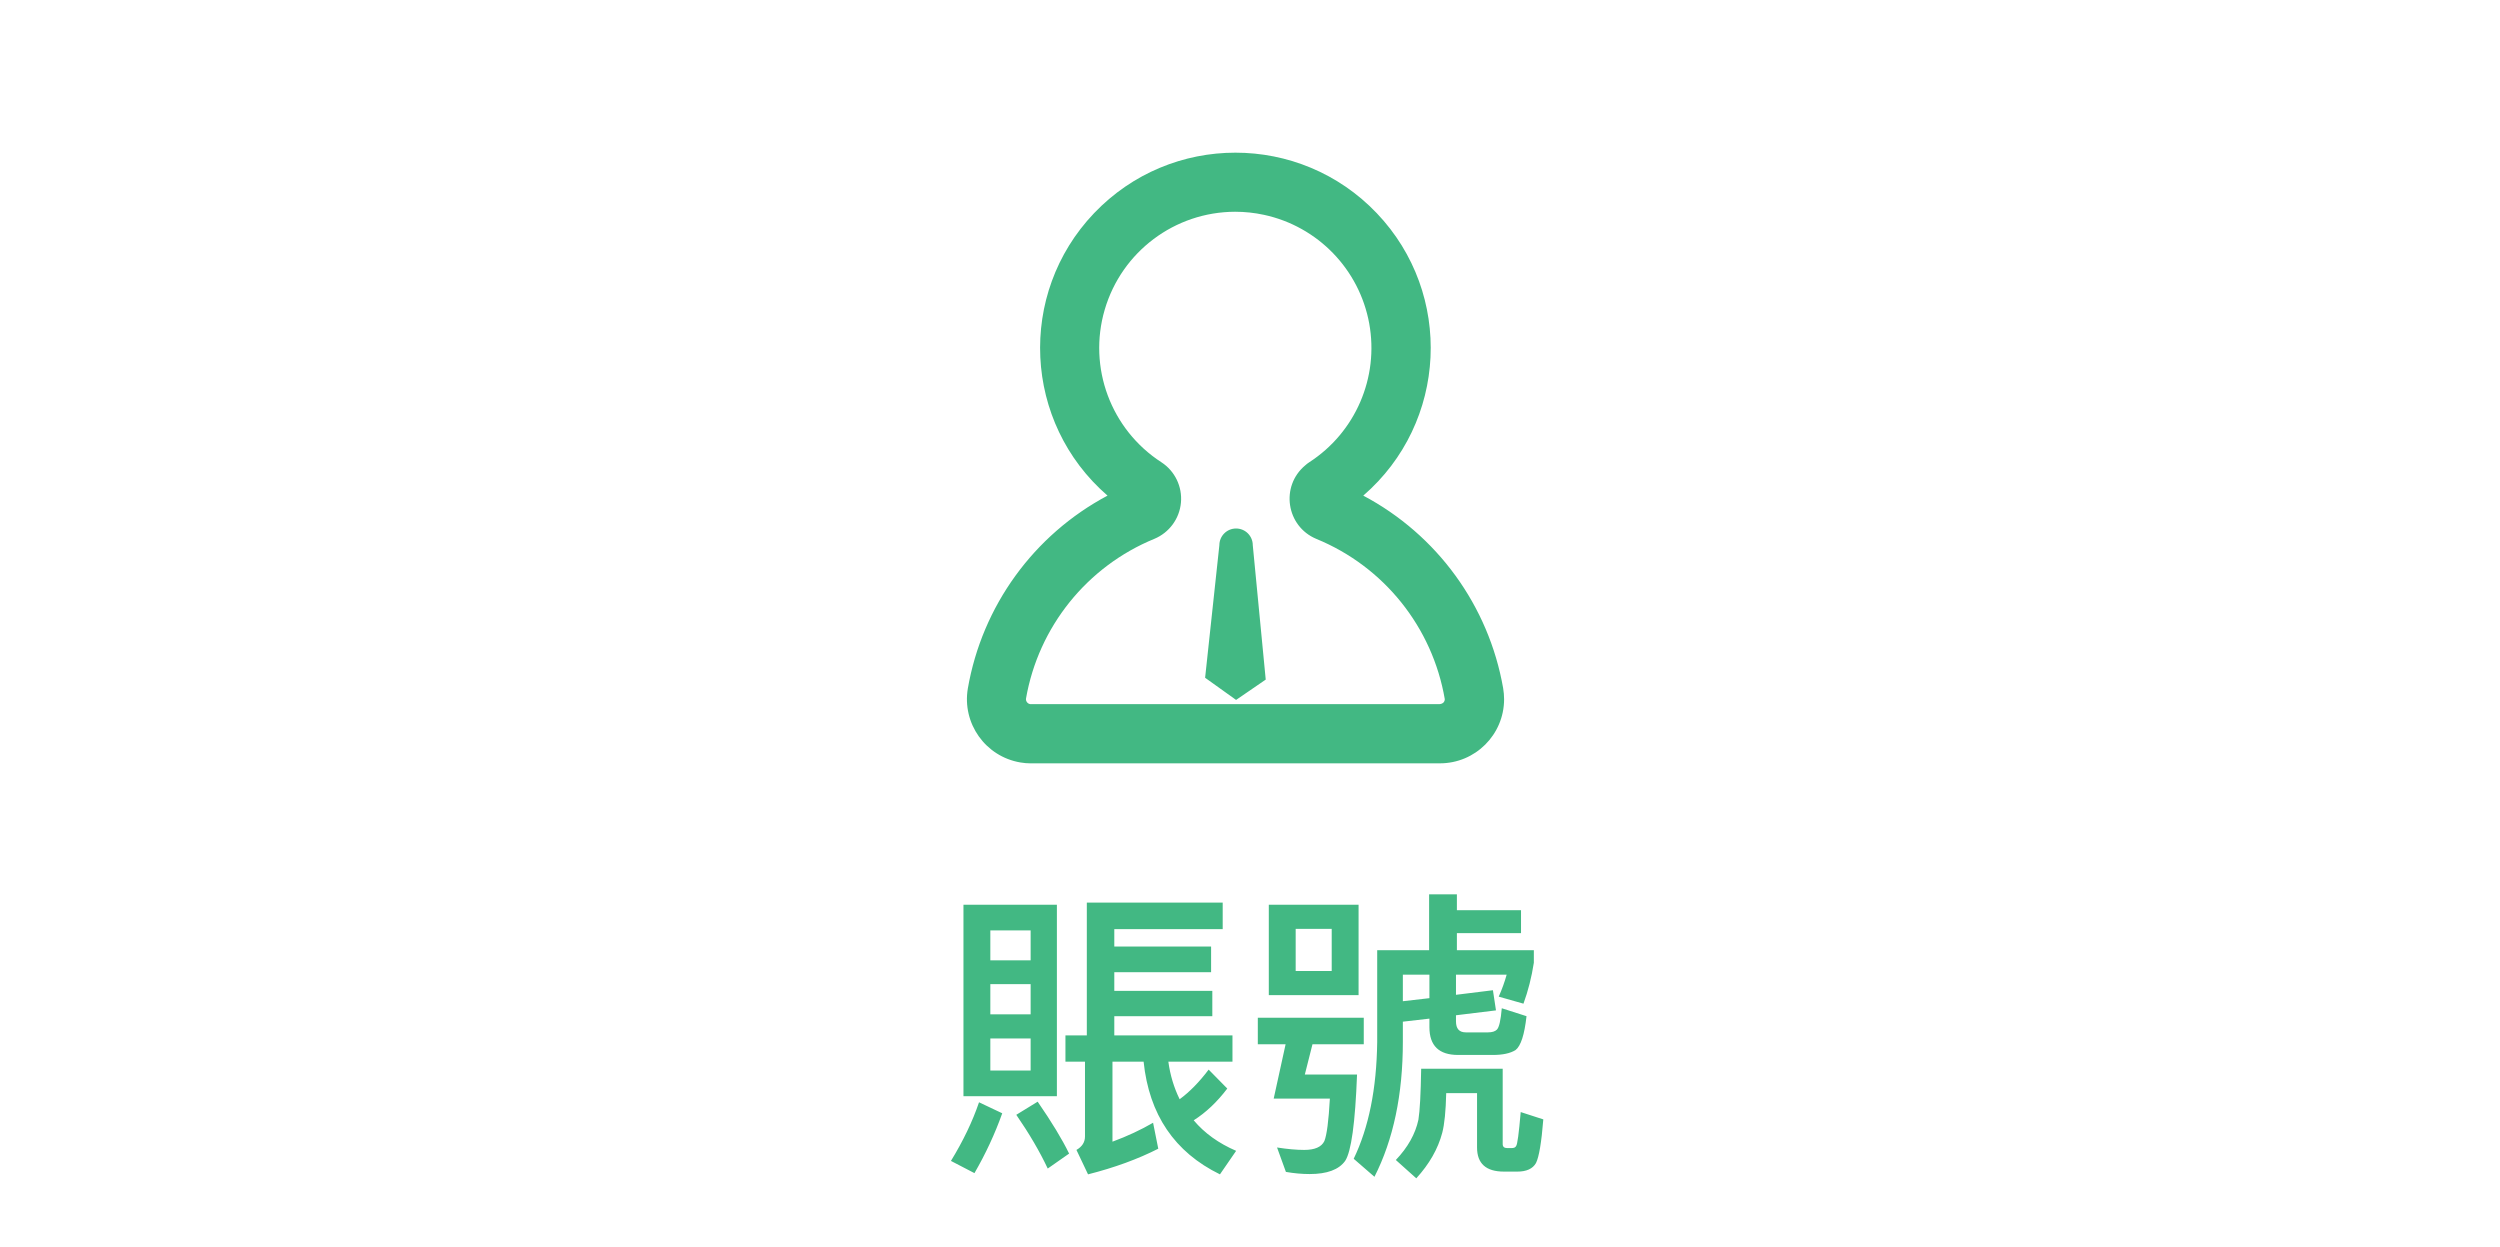 <svg xmlns="http://www.w3.org/2000/svg" xmlns:xlink="http://www.w3.org/1999/xlink" fill="none" version="1.1" width="98.25" height="49" viewBox="0 0 98.25 49"><defs><clipPath id="master_svg0_18_05078"><rect x="0" y="0" width="98.25" height="49" rx="0"/></clipPath><clipPath id="master_svg1_18_05083"><rect x="37" y="6" width="24" height="24" rx="0"/></clipPath></defs><g clip-path="url(#master_svg0_18_05078)"><g><path d="M37.864,35.556L41.536,35.556L41.536,43.08L37.864,43.08L37.864,35.556ZM40.504,42.072L40.504,40.812L38.92,40.812L38.92,42.072L40.504,42.072ZM38.92,39.864L40.504,39.864L40.504,38.676L38.92,38.676L38.92,39.864ZM38.92,37.74L40.504,37.74L40.504,36.564L38.92,36.564L38.92,37.74ZM40.78,43.296Q41.608,44.496,42.016,45.336L41.176,45.924Q40.708,44.928,39.94,43.812L40.78,43.296ZM39.388,43.752Q38.956,44.964,38.296,46.104L37.372,45.624Q38.092,44.448,38.476,43.32L39.388,43.752ZM48.052,35.472L48.052,36.516L43.792,36.516L43.792,37.2L47.596,37.2L47.596,38.208L43.792,38.208L43.792,38.94L47.644,38.94L47.644,39.936L43.792,39.936L43.792,40.692L48.436,40.692L48.436,41.724L45.916,41.724Q46.024,42.516,46.36,43.2Q46.948,42.768,47.5,42.036L48.232,42.78Q47.632,43.572,46.912,44.028Q47.548,44.784,48.58,45.228L47.944,46.152Q45.268,44.844,44.944,41.724L43.72,41.724L43.72,44.868Q44.596,44.544,45.316,44.124L45.52,45.144Q44.32,45.756,42.76,46.152L42.304,45.192Q42.64,45,42.64,44.664L42.64,41.724L41.872,41.724L41.872,40.692L42.712,40.692L42.712,35.472L48.052,35.472ZM49.864,35.556L53.392,35.556L53.392,39.108L49.864,39.108L49.864,35.556ZM52.336,38.16L52.336,36.504L50.92,36.504L50.92,38.16L52.336,38.16ZM50.524,41.04L49.432,41.04L49.432,39.996L53.596,39.996L53.596,41.04L51.58,41.04L51.28,42.228L53.332,42.228Q53.224,45.084,52.864,45.624Q52.492,46.14,51.472,46.14Q51.016,46.14,50.536,46.056L50.188,45.096Q50.8,45.192,51.256,45.192Q51.88,45.192,52.048,44.844Q52.192,44.484,52.264,43.176L50.056,43.176L50.524,41.04ZM57.22,38.304L57.22,39.096L58.672,38.916L58.792,39.708L57.22,39.9L57.22,40.14Q57.22,40.572,57.604,40.572L58.48,40.572Q58.72,40.572,58.828,40.464Q58.96,40.332,59.02,39.624L59.992,39.936Q59.872,41.028,59.56,41.268Q59.248,41.46,58.672,41.46L57.304,41.46Q56.176,41.46,56.176,40.368L56.176,40.032L55.132,40.152L55.132,40.944Q55.132,44.052,54.016,46.248L53.2,45.54Q54.088,43.704,54.124,40.956L54.124,37.344L56.164,37.344L56.164,35.148L57.256,35.148L57.256,35.772L59.776,35.772L59.776,36.672L57.256,36.672L57.256,37.344L60.28,37.344L60.28,37.836Q60.148,38.688,59.872,39.444L58.9,39.168Q59.092,38.736,59.212,38.304L57.22,38.304ZM56.176,39.228L56.176,38.304L55.132,38.304L55.132,39.348L56.176,39.228ZM59.056,42L59.056,44.964Q59.056,45.12,59.236,45.12L59.404,45.12Q59.548,45.12,59.584,45.036Q59.656,44.964,59.764,43.704L60.652,43.992Q60.544,45.348,60.364,45.708Q60.172,46.044,59.632,46.044L59.104,46.044Q58.048,46.044,58.048,45.096L58.048,42.96L56.836,42.96Q56.812,44.016,56.68,44.52Q56.428,45.468,55.66,46.308L54.856,45.588Q55.564,44.844,55.744,44.004Q55.828,43.488,55.852,42L59.056,42Z" fill="#42B883" fill-opacity="1"/></g><g clip-path="url(#master_svg1_18_05083)"><g><path d="M40.103,29.965C40.237,29.988,40.373,30,40.51,30L56.588,29.999C57.979,29.999,59.108,28.874,59.111,27.483C59.111,27.337,59.098,27.191,59.074,27.047C58.509,23.81,56.48,21.017,53.577,19.478C56.89,16.609,57.132,11.552,54.108,8.379C51.083,5.207,46.021,5.207,42.996,8.379C39.972,11.552,40.213,16.609,43.526,19.478C40.624,21.021,38.597,23.819,38.036,27.057C37.804,28.431,38.729,29.733,40.103,29.965ZM43.417,12.165C44.085,9.891,46.169,8.327,48.54,8.322C48.921,8.322,49.302,8.362,49.675,8.443C51.789,8.899,53.421,10.584,53.81,12.711C54.199,14.839,53.269,16.992,51.453,18.167C51.399,18.202,51.347,18.241,51.3,18.285C50.309,19.106,50.546,20.686,51.735,21.18C54.389,22.269,56.295,24.648,56.78,27.476C56.781,27.528,56.76,27.579,56.722,27.616C56.681,27.649,56.63,27.669,56.577,27.672L40.485,27.672C40.433,27.664,40.386,27.635,40.357,27.591C40.327,27.551,40.315,27.502,40.322,27.453C40.813,24.633,42.719,22.262,45.367,21.176C45.951,20.932,46.353,20.386,46.411,19.756C46.469,19.126,46.175,18.515,45.646,18.169C43.655,16.882,42.748,14.439,43.417,12.165ZM47.361,26.636L48.578,27.507L49.743,26.708L49.234,21.427C49.234,21.064,48.941,20.77,48.578,20.77C48.215,20.77,47.921,21.064,47.921,21.427L47.361,26.636Z" fill-rule="evenodd" fill="#42B883" fill-opacity="1"/></g></g></g></svg>
